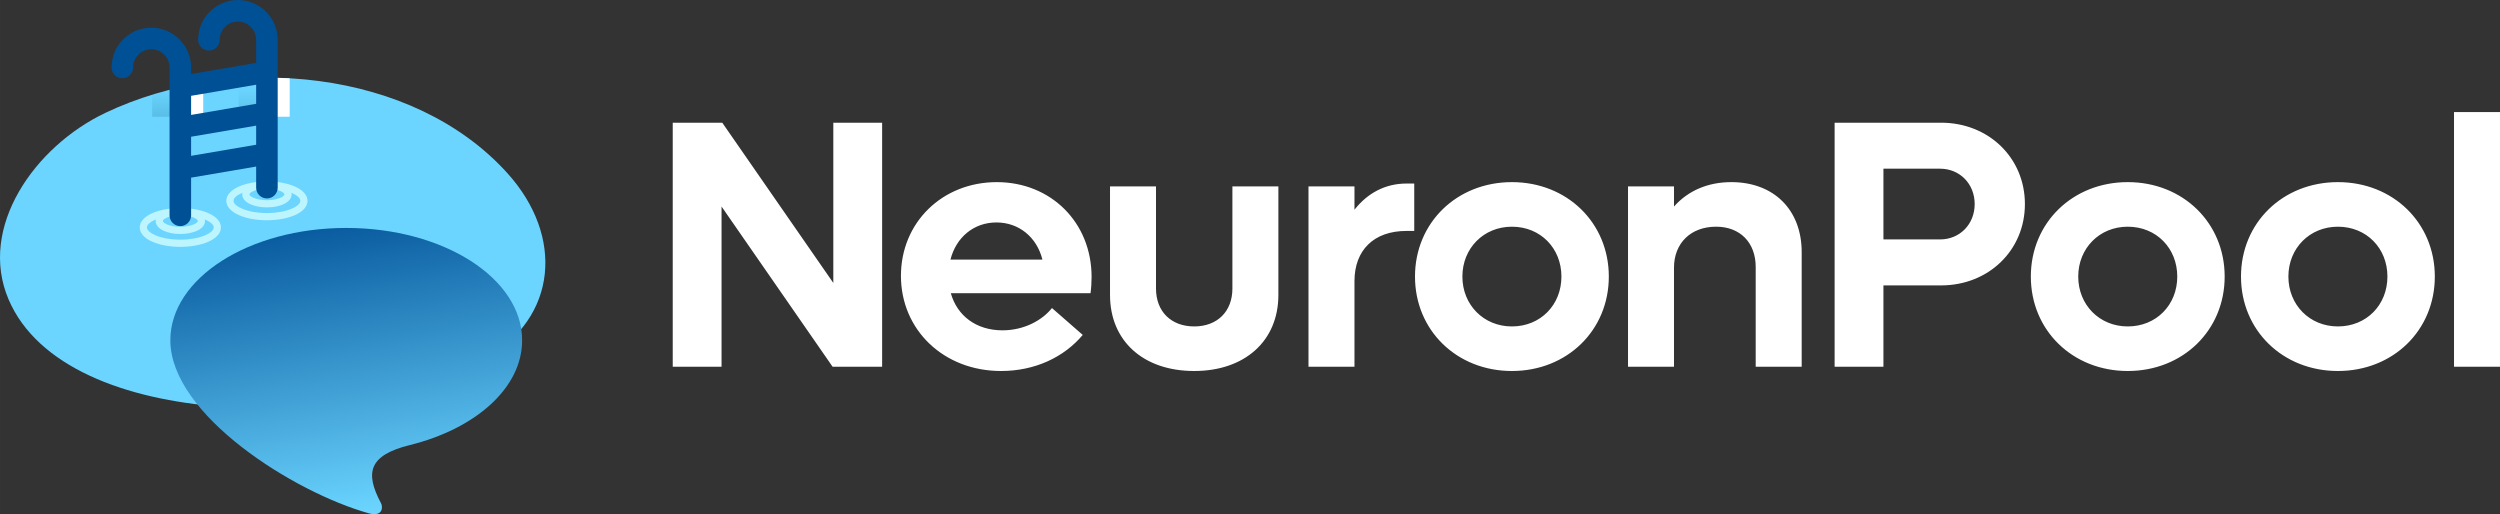 <?xml version="1.0" encoding="UTF-8"?>
<!DOCTYPE svg PUBLIC "-//W3C//DTD SVG 1.1//EN" "http://www.w3.org/Graphics/SVG/1.1/DTD/svg11.dtd">
<!-- Creator: CorelDRAW -->
<svg xmlns="http://www.w3.org/2000/svg" xml:space="preserve" width="141.646mm" height="29.131mm" version="1.1" style="shape-rendering:geometricPrecision; text-rendering:geometricPrecision; image-rendering:optimizeQuality; fill-rule:evenodd; clip-rule:evenodd"
viewBox="0 0 13209.71 2716.73"
 xmlns:xlink="http://www.w3.org/1999/xlink"
 xmlns:xodm="http://www.corel.com/coreldraw/odm/2003">
 <rect x="0" y="0" width="13209.71" height="2716.73" fill="#333333" stroke="none"/>
 <defs>
  <style type="text/css">
   <![CDATA[
    .fil6 {fill:white}
    .fil1 {fill:#1495CC}
    .fil2 {fill:#3E9BC2}
    .fil0 {fill:#6BD5FF}
    .fil7 {fill:#005096;fill-rule:nonzero}
    .fil5 {fill:#BDF5FF;fill-rule:nonzero}
    .fil8 {fill:white;fill-rule:nonzero}
    .fil3 {fill:url(#id8)}
    .fil4 {fill:url(#id9)}
   ]]>
  </style>
   <mask id="id0">
  <linearGradient id="id1" gradientUnits="userSpaceOnUse" x1="1436.67" y1="660.84" x2="1939.32" y2="2106.96">
   <stop offset="0" style="stop-opacity:1; stop-color:white"/>
   <stop offset="1" style="stop-opacity:0; stop-color:white"/>
  </linearGradient>
    <rect style="fill:url(#id1)" x="288.68" y="775.13" width="2593.21" height="1361.64"/>
   </mask>
   <mask id="id2">
  <linearGradient id="id3" gradientUnits="userSpaceOnUse" x1="1073.92" y1="840" x2="1073.95" y2="469.63">
   <stop offset="0" style="stop-opacity:1; stop-color:white"/>
   <stop offset="1" style="stop-opacity:0; stop-color:white"/>
  </linearGradient>
    <rect style="fill:url(#id3)" x="803.52" y="410.8" width="571.38" height="746.17"/>
   </mask>
   <mask id="id4">
  <linearGradient id="id5" gradientUnits="userSpaceOnUse" x1="1760.63" y1="1493.42" x2="2048.74" y2="2883.87">
   <stop offset="0" style="stop-opacity:1; stop-color:white"/>
   <stop offset="1" style="stop-opacity:0; stop-color:white"/>
  </linearGradient>
    <rect style="fill:url(#id5)" x="900.01" y="1204.44" width="1854.24" height="952.16"/>
   </mask>
   <mask id="id6">
  <linearGradient id="id7" gradientUnits="userSpaceOnUse" x1="1099.12" y1="623.96" x2="1099.15" y2="931.43">
   <stop offset="0" style="stop-opacity:1; stop-color:white"/>
   <stop offset="1" style="stop-opacity:0; stop-color:white"/>
  </linearGradient>
    <rect style="fill:url(#id7)" x="960.05" y="410.47" width="571.38" height="638.1"/>
   </mask>
  <linearGradient id="id8" gradientUnits="userSpaceOnUse" x1="1685.94" y1="1056.84" x2="1949.3" y2="2712.38">
   <stop offset="0" style="stop-opacity:1; stop-color:#005096"/>
   <stop offset="1" style="stop-opacity:1; stop-color:#6BD5FF"/>
  </linearGradient>
  <linearGradient id="id9" gradientUnits="userSpaceOnUse" x1="1450.33" y1="1385.57" x2="2558.58" y2="2437.47">
   <stop offset="0" style="stop-opacity:1; stop-color:#005096"/>
   <stop offset="1" style="stop-opacity:1; stop-color:#0781EB"/>
  </linearGradient>
 </defs>
 <g id="Layer_x0020_1">
  <path class="fil0" d="M2683.54 917.89c-498.61,-556.18 -1452.63,-642.42 -2127.09,-321.4 -373.8,177.92 -673.9,604.88 -511.12,985.79 304.45,712.46 1857.25,693.83 2517.14,314.89 386.92,-222.2 415.62,-650.7 121.07,-979.28z"/>
  <path class="fil1" style="mask:url(#id0)" d="M1530.84 776.52c-532.23,-10.85 -1521.69,325.43 -1166.87,1036.89 5.41,11.34 11.23,22.65 17.5,33.94l1.38 2.45 1.38 2.44 1.39 2.44 2.83 4.87 2.85 4.83 1.45 2.42 1.45 2.4 1.46 2.4 1.47 2.4 1.48 2.38 1.49 2.38 1.51 2.37 1.5 2.37 1.52 2.36 3.08 4.7 1.56 2.34 3.12 4.66 1.59 2.31 1.59 2.32 1.59 2.3 1.61 2.3 3.25 4.59 1.63 2.28 1.64 2.28 1.66 2.28 1.67 2.26 1.67 2.26 1.68 2.25 1.7 2.25 1.71 2.25 1.71 2.23 1.73 2.23 1.73 2.22 1.74 2.22 1.74 2.21 1.76 2.2 1.76 2.19 3.55 4.37 3.6 4.36 1.81 2.16 1.82 2.16 1.83 2.15 1.84 2.14 1.85 2.14 1.86 2.14 1.87 2.13 1.87 2.13 1.88 2.12 3.79 4.22 1.91 2.1 1.91 2.1 1.93 2.09 1.93 2.08 1.94 2.07 1.95 2.07 1.96 2.06c9.33,4.22 18.76,8.34 28.29,12.38 9.52,4.05 19.14,8 28.84,11.87 9.7,3.88 19.48,7.67 29.38,11.37 9.87,3.7 19.82,7.33 29.87,10.86 10.03,3.53 20.16,6.99 30.36,10.36 10.19,3.36 20.47,6.64 30.83,9.86 10.34,3.2 20.77,6.32 31.28,9.36 10.49,3.03 21.06,5.99 31.7,8.88 10.63,2.87 21.33,5.66 32.11,8.38 10.77,2.71 21.6,5.34 32.5,7.9 10.89,2.56 21.83,5.03 32.86,7.42 11,2.39 22.07,4.7 33.2,6.94 11.13,2.24 22.29,4.39 33.54,6.47 11.23,2.07 22.5,4.08 33.83,6 11.33,1.92 22.7,3.77 34.12,5.53 11.41,1.76 22.89,3.45 34.39,5.07 11.5,1.61 23.04,3.14 34.64,4.61 4.02,0.51 8.05,1.01 12.09,1.49 -87.57,-109.12 -142.47,-224.52 -142.47,-338.48 0,-327.85 416.12,-593.61 929.42,-593.61 481.95,0 878.21,234.27 924.81,534.3 6.57,-7.94 12.87,-15.98 18.92,-24.12l0.48 -0.66c77.54,-104.57 112.89,-225.52 107.46,-349.95 -267.44,-432.82 -822.58,-604.65 -1350.27,-587.48z"/>
  <path class="fil2" style="mask:url(#id2)" d="M1374.91 410.8l0 580.85c0,31.44 -25.49,56.92 -56.91,56.92 -31.43,0 -56.91,-25.48 -56.91,-56.92l0 -575.78c37.86,-2.7 75.82,-4.39 113.81,-5.07zm-457.56 58.55c-38.39,9.35 -76.35,19.84 -113.82,31.37l0 637.17c0,6.7 1.16,13.12 3.28,19.08 14.32,-15.09 38.25,-24.98 65.37,-24.98 16.71,0 32.21,3.76 45.01,10.17 0.1,-1.41 0.16,-2.83 0.16,-4.26l0 -668.54z"/>
  <path class="fil3" d="M1829.43 1204.44c513.3,0 929.42,265.77 929.42,593.6 0,252.16 -246.17,467.59 -593.38,553.6 -219.86,54.46 -236.36,147.97 -153.09,305.74 11.69,19.04 12.52,75.27 -63.08,55 -393.59,-109.45 -1049.29,-520.48 -1049.29,-914.34 0,-327.83 416.12,-593.6 929.42,-593.6z"/>
  <path class="fil4" style="mask:url(#id4)" d="M1042.53 2136.55c541.57,65.6 1162.05,-33.85 1519.93,-239.38 78.62,-45.15 142.44,-98.82 191.78,-158.43 -46.59,-299.99 -442.85,-534.3 -924.81,-534.3 -513.3,0 -929.42,265.77 -929.42,593.61 0,113.97 54.95,229.38 142.53,338.5z"/>
  <path class="fil5" d="M952.82 1099.15c33.34,0 63.95,6.22 86.46,16.25 27.09,12.09 43.88,30.5 43.88,52.38 0,21.87 -16.79,40.29 -43.88,52.37 -22.51,10.03 -53.12,16.25 -86.46,16.25 -33.33,0 -63.94,-6.22 -86.46,-16.25 -27.09,-12.09 -43.87,-30.5 -43.87,-52.37 0,-21.88 16.78,-40.3 43.87,-52.38 22.52,-10.03 53.13,-16.25 86.46,-16.25zm71.04 50.77c-17.78,-7.92 -42.87,-12.83 -71.04,-12.83 -28.16,0 -53.26,4.91 -71.04,12.83 -13.18,5.88 -21.35,12.31 -21.35,17.86 0,5.55 8.17,11.97 21.35,17.85 17.78,7.92 42.88,12.83 71.04,12.83 28.17,0 53.26,-4.91 71.04,-12.83 13.19,-5.88 21.36,-12.3 21.36,-17.85 0,-5.55 -8.17,-11.97 -21.36,-17.86z"/>
  <path class="fil5" d="M952.82 1099.15c56.5,0 108.03,9.97 145.64,26.05 42.52,18.19 68.82,45.15 68.82,76.54 0,31.4 -26.3,58.36 -68.82,76.55 -37.61,16.08 -89.15,26.05 -145.64,26.05 -56.49,0 -108.02,-9.97 -145.63,-26.05 -42.53,-18.19 -68.82,-45.15 -68.82,-76.55 0,-31.39 26.3,-58.35 68.82,-76.54 37.61,-16.08 89.15,-26.05 145.63,-26.05zm130.81 60.88c-33.12,-14.17 -79.35,-22.94 -130.81,-22.94 -51.46,0 -97.69,8.78 -130.81,22.94 -28.23,12.07 -45.7,26.94 -45.7,41.71 0,14.77 17.47,29.65 45.7,41.71 33.13,14.17 79.35,22.94 130.81,22.94 51.46,0 97.7,-8.78 130.81,-22.94 28.24,-12.07 45.71,-26.94 45.71,-41.71 0,-14.76 -17.47,-29.64 -45.71,-41.71z"/>
  <path class="fil5" d="M1410.38 958.56c33.33,0 63.94,6.21 86.46,16.25 27.09,12.09 43.87,30.5 43.87,52.37 0,21.88 -16.78,40.3 -43.87,52.38 -22.52,10.03 -53.13,16.25 -86.46,16.25 -33.34,0 -63.94,-6.22 -86.46,-16.25 -27.09,-12.09 -43.88,-30.5 -43.88,-52.38 0,-21.87 16.79,-40.29 43.88,-52.37 22.52,-10.03 53.12,-16.25 86.46,-16.25zm71.04 50.77c-17.78,-7.92 -42.88,-12.83 -71.04,-12.83 -28.16,0 -53.26,4.91 -71.04,12.83 -13.19,5.88 -21.36,12.3 -21.36,17.85 0,5.56 8.17,11.97 21.36,17.85 17.78,7.93 42.88,12.83 71.04,12.83 28.16,0 53.26,-4.91 71.04,-12.83 13.19,-5.88 21.35,-12.29 21.35,-17.85 0,-5.55 -8.16,-11.97 -21.35,-17.85z"/>
  <path class="fil5" d="M1410.38 958.56c56.49,0 108.02,9.97 145.64,26.05 42.51,18.18 68.82,45.14 68.82,76.54 0,31.4 -26.3,58.35 -68.82,76.55 -37.62,16.08 -89.15,26.04 -145.64,26.04 -56.5,0 -108.02,-9.96 -145.64,-26.04 -42.52,-18.19 -68.82,-45.15 -68.82,-76.55 0,-31.4 26.31,-58.36 68.82,-76.54 37.62,-16.08 89.15,-26.05 145.64,-26.05zm130.81 60.87c-33.13,-14.16 -79.35,-22.93 -130.81,-22.93 -51.46,0 -97.7,8.78 -130.81,22.93 -28.23,12.08 -45.71,26.94 -45.71,41.71 0,14.77 17.48,29.64 45.71,41.71 33.12,14.16 79.35,22.93 130.81,22.93 51.46,0 97.69,-8.78 130.81,-22.93 28.23,-12.08 45.71,-26.94 45.71,-41.71 0,-14.77 -17.48,-29.64 -45.71,-41.71z"/>
  <path class="fil6" style="mask:url(#id6)" d="M1073.86 437.67l0 553.99c0,31.42 -25.49,56.91 -56.9,56.91 -31.44,0 -56.92,-25.49 -56.92,-56.91l0 -532.28c37.62,-8.29 75.59,-15.51 113.81,-21.71zm457.57 -23.88c-37.88,-2.14 -75.85,-3.23 -113.82,-3.32l0 581.2c0,31.42 25.48,56.91 56.92,56.91 31.42,0 56.91,-25.49 56.91,-56.91l0 -577.88z"/>
  <path class="fil7" d="M1009.73 823.41l343.75 -58.69 0 -100.92 -343.75 58.68 0 100.93zm343.75 56.61l-343.75 58.68 0 199.19c0,31.43 -25.47,56.9 -56.91,56.9 -31.43,0 -56.92,-25.47 -56.92,-56.9l0 -781.53c0,-26.41 -10.85,-50.51 -28.33,-67.98 -17.48,-17.49 -41.57,-28.33 -67.96,-28.33 -26.44,0 -50.52,10.85 -68,28.33 -17.48,17.47 -28.34,41.57 -28.34,67.98 0,31.43 -25.47,56.91 -56.92,56.91 -31.41,0 -56.89,-25.48 -56.89,-56.91 0,-57.83 23.63,-110.39 61.67,-148.45 38.08,-38.05 90.62,-61.68 148.45,-61.68 57.85,0 110.41,23.63 148.46,61.68 38.05,38.06 61.69,90.62 61.69,148.45l0 34.63 343.75 -58.69 0 -122.18c0,-26.42 -10.85,-50.51 -28.33,-67.97 -17.49,-17.5 -41.57,-28.34 -67.99,-28.34 -26.43,0 -50.51,10.85 -68,28.34 -17.46,17.46 -28.32,41.55 -28.32,67.97 0,31.45 -25.47,56.92 -56.89,56.92 -31.44,0 -56.92,-25.47 -56.92,-56.92 0,-57.84 23.64,-110.4 61.69,-148.45 38.05,-38.05 90.6,-61.67 148.45,-61.67 57.84,0 110.4,23.62 148.45,61.67 38.07,38.05 61.69,90.61 61.69,148.45l0 781.54c0,31.43 -25.49,56.9 -56.91,56.9 -31.43,0 -56.91,-25.47 -56.91,-56.9l0 -111.64zm0 -432.43l-343.75 58.67 0 100.95 343.75 -58.69 0 -100.93z"/>
  <path class="fil8" d="M4403.14 648.35l0 846.62 -586.83 -846.62 -261.65 0 0 1289.54 257.92 0 0 -846.6 586.83 846.6 261.64 0 0 -1289.54 -257.91 0zm8563.63 1289.54l242.95 0 0 -1345.59 -242.95 0 0 1345.59zm-613.52 22.42c291.56,0 512.09,-214.91 512.09,-498.99 0,-284.06 -220.53,-499 -512.09,-499 -291.53,0 -512.06,214.94 -512.06,499 0,284.07 220.53,498.99 512.06,498.99zm0 -235.47c-149.49,0 -261.64,-114 -261.64,-263.52 0,-149.5 112.14,-263.5 261.64,-263.5 151.39,0 261.66,114 261.66,263.5 0,149.52 -110.28,263.52 -261.66,263.52zm-1110.45 235.47c291.56,0 512.09,-214.91 512.09,-498.99 0,-284.06 -220.53,-499 -512.09,-499 -291.53,0 -512.06,214.94 -512.06,499 0,284.07 220.53,498.99 512.06,498.99zm0 -235.47c-149.5,0 -261.64,-114 -261.64,-263.52 0,-149.5 112.13,-263.5 261.64,-263.5 151.39,0 261.66,114 261.66,263.5 0,149.52 -110.28,263.52 -261.66,263.52zm-986.36 -1076.49l-562.52 0 0 1289.54 257.92 0 0 -429.85 304.61 0c250.44,0 442.95,-185.02 442.95,-429.85 0,-244.81 -192.51,-429.85 -442.95,-429.85zm-5.6 616.75l-299.01 0 0 -373.78 299.01 0c104.66,0 183.15,80.35 183.15,186.88 0,106.52 -78.49,186.9 -183.15,186.9zm-1102.88 -302.77c-123.35,0 -228.01,44.87 -302.77,128.97l0 -106.52 -242.95 0 0 953.12 242.95 0 0 -523.29c0,-130.81 89.72,-216.78 222.42,-216.78 127.07,0 209.29,84.1 209.29,213.05l0 527.02 242.98 0 0 -605.52c0,-224.28 -147.66,-370.05 -371.91,-370.05zm-1159.24 997.99c291.56,0 512.09,-214.91 512.09,-498.99 0,-284.06 -220.53,-499 -512.09,-499 -291.53,0 -512.07,214.94 -512.07,499 0,284.07 220.54,498.99 512.07,498.99zm0 -235.47c-149.5,0 -261.64,-114 -261.64,-263.52 0,-149.5 112.13,-263.5 261.64,-263.5 151.39,0 261.65,114 261.65,263.5 0,149.52 -110.27,263.52 -261.65,263.52zm-557.17 -755.04c-112.13,0 -205.57,50.46 -274.73,138.29l0 -123.32 -242.95 0 0 953.12 242.95 0 0 -452.27c0,-162.6 100.93,-265.39 274.73,-265.39l41.12 0 0 -250.44 -41.12 0zm-1121.57 990.51c267.25,0 444.79,-158.84 444.79,-401.81l0 -573.73 -242.95 0 0 540.1c0,121.49 -80.35,199.97 -201.84,199.97 -121.49,0 -201.84,-78.49 -201.84,-199.97l0 -540.1 -242.95 0 0 573.73c0,242.98 175.66,401.81 444.79,401.81zm-542.23 -497.12c0,-287.81 -214.91,-500.86 -500.85,-500.86 -287.81,0 -506.48,213.05 -506.48,495.27 0,285.94 226.14,502.72 528.9,502.72 179.42,0 332.66,-72.87 431.71,-190.63l-162.6 -142.01c-50.45,63.53 -145.77,117.73 -261.64,117.73 -138.29,0 -239.22,-76.62 -272.86,-196.24l738.21 0c3.73,-26.15 5.6,-59.8 5.6,-85.97zm-502.72 -287.81c117.73,0 213.05,76.63 242.95,196.25l-485.92 0c29.9,-117.74 123.35,-196.25 242.98,-196.25z"/>
 </g>
</svg>
